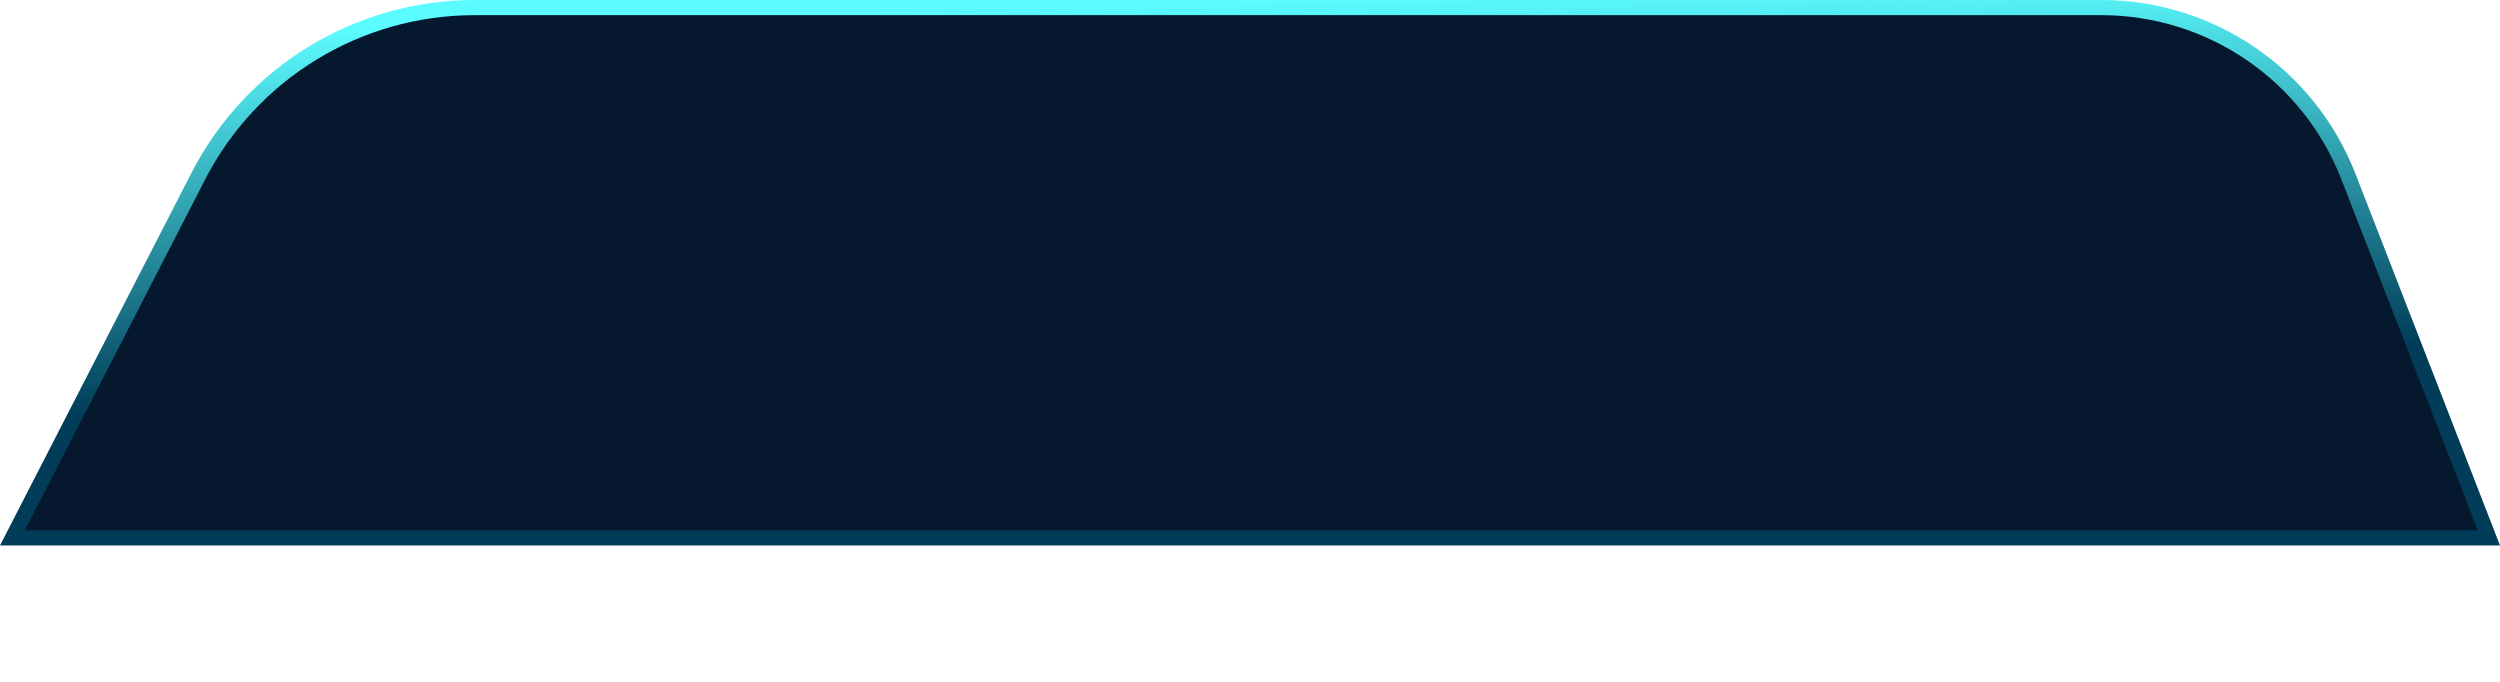 <svg width="165" height="45" viewBox="0 0 165 45" fill="none" xmlns="http://www.w3.org/2000/svg">
<path d="M13.086 11.63C16.597 4.796 23.636 0.5 31.319 0.5H138.687C145.904 0.5 152.381 4.931 154.997 11.657L164.269 35.5H0.819L13.086 11.63Z" fill="#05182E" stroke="url(#paint0_linear)"/>
<defs>
<linearGradient id="paint0_linear" x1="83" y1="-5.27337e-07" x2="84" y2="33" gradientUnits="userSpaceOnUse">
<stop stop-color="#5BFCFF"/>
<stop offset="0.76" stop-color="#013C58"/>
</linearGradient>
</defs>
</svg>
